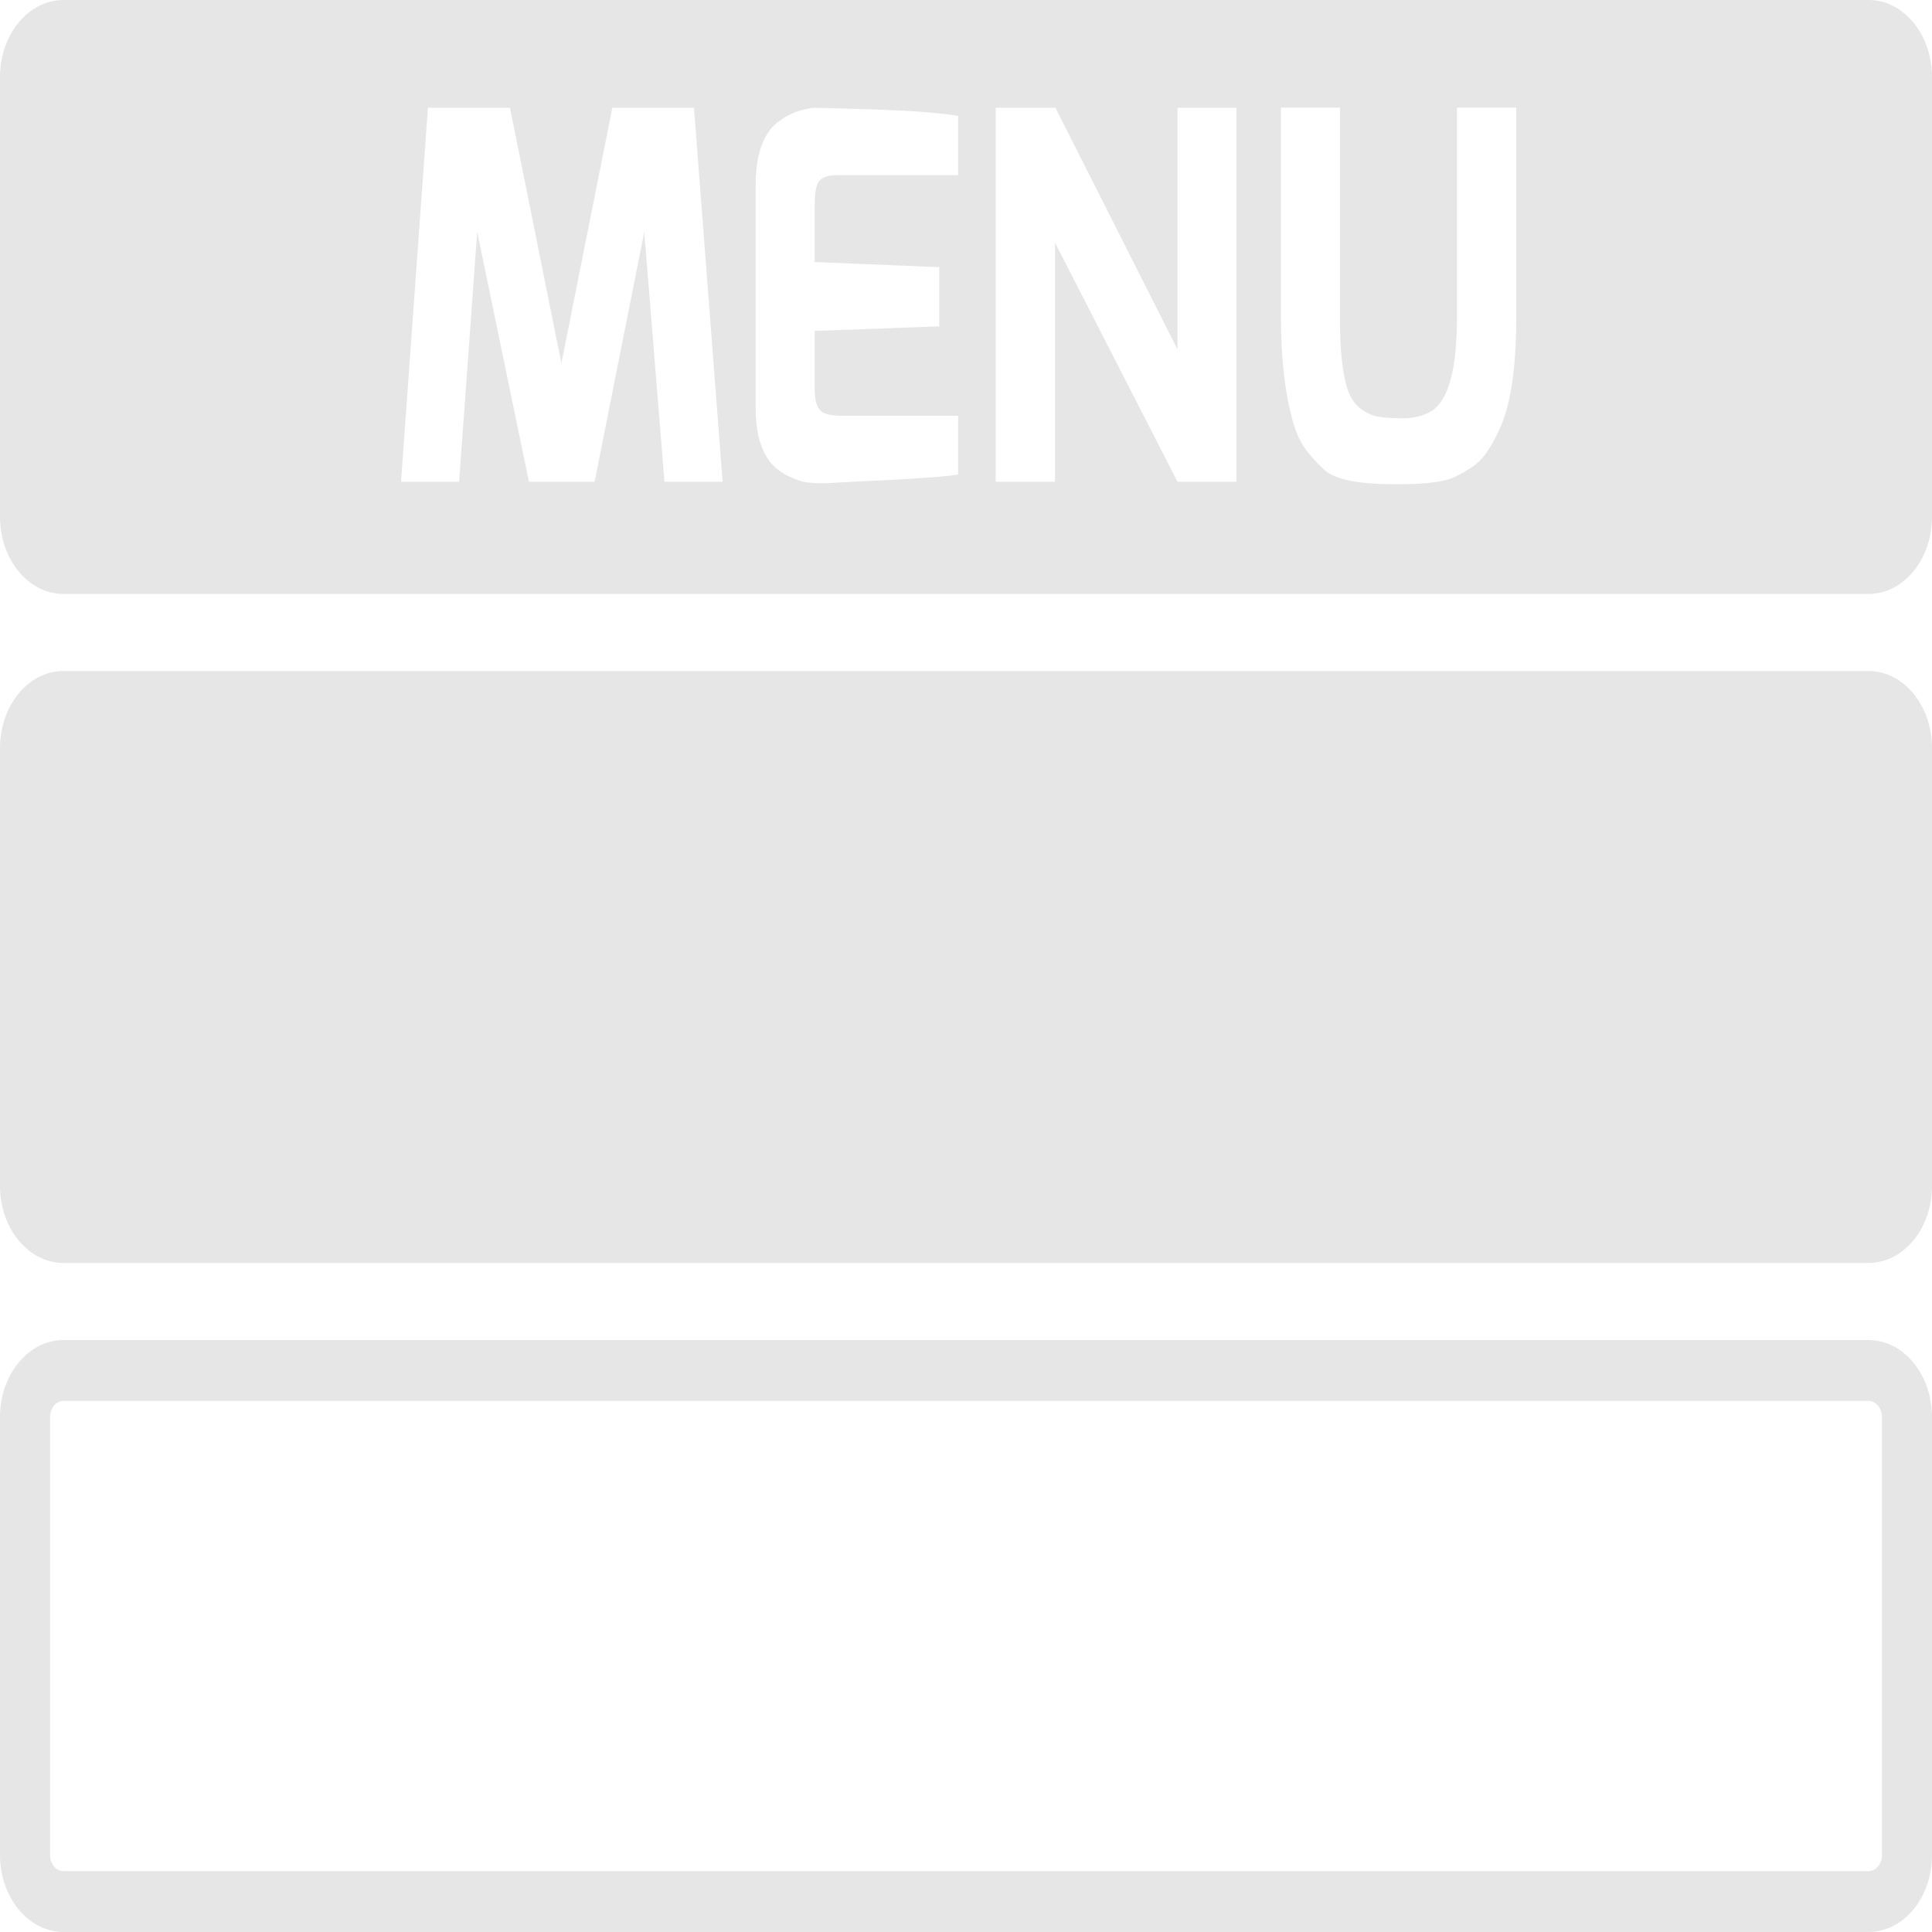 <?xml version="1.0" encoding="UTF-8" standalone="no"?>
<!-- Generator: Adobe Illustrator 15.1.0, SVG Export Plug-In . SVG Version: 6.00 Build 0)  -->

<svg
   xmlns:dc="http://purl.org/dc/elements/1.1/"
   xmlns:cc="http://creativecommons.org/ns#"
   xmlns:rdf="http://www.w3.org/1999/02/22-rdf-syntax-ns#"
   xmlns:svg="http://www.w3.org/2000/svg"
   xmlns="http://www.w3.org/2000/svg"
   xmlns:sodipodi="http://sodipodi.sourceforge.net/DTD/sodipodi-0.dtd"
   xmlns:inkscape="http://www.inkscape.org/namespaces/inkscape"
   version="1.1"
   id="Layer_1"
   x="0px"
   y="0px"
   width="40"
   height="40"
   viewBox="0 0 40 40"
   enable-background="new 0 0 87.318 83.411"
   xml:space="preserve"
   inkscape:version="0.48.4 r9939"
   sodipodi:docname="menu.svg"><defs
   id="defs12" /><sodipodi:namedview
   pagecolor="#ffffff"
   bordercolor="#666666"
   borderopacity="1"
   objecttolerance="10"
   gridtolerance="10"
   guidetolerance="10"
   inkscape:pageopacity="0"
   inkscape:pageshadow="2"
   inkscape:window-width="1360"
   inkscape:window-height="716"
   id="namedview10"
   showgrid="false"
   inkscape:zoom="5.6587259"
   inkscape:cx="11.153002"
   inkscape:cy="24.14453"
   inkscape:window-x="-8"
   inkscape:window-y="-8"
   inkscape:window-maximized="1"
   inkscape:current-layer="MENU" />
<g
   id="MENU"
   transform="translate(0,-43.411)">
	<path
   d="M 38.687,57.303 H 1.314 C 0.588,57.303 0,58.017 0,58.899 v 9.064 c 0,0.881 0.588,1.596 1.314,1.596 H 38.687 C 39.412,69.559 40,68.844 40,67.964 v -9.064 c 4.58e-4,-0.882 -0.588,-1.596 -1.313,-1.596 z"
   id="path4"
   style="fill:#e6e6e6"
   inkscape:connector-curvature="0" />
	<path
   d="m 38.687,72.415 c 0.151,0 0.277,0.15 0.277,0.336 v 9.064 c 0,0.185 -0.125,0.336 -0.277,0.336 H 1.314 c -0.153,0 -0.277,-0.151 -0.277,-0.336 v -9.064 c 0,-0.186 0.124,-0.336 0.277,-0.336 H 38.687 m 0,-1.26 H 1.314 C 0.588,71.156 0,71.869 0,72.751 v 9.064 c 0,0.881 0.588,1.595 1.314,1.595 H 38.687 C 39.412,83.411 40,82.697 40,81.816 v -9.064 c 4.58e-4,-0.882 -0.588,-1.596 -1.313,-1.596 l 0,0 z"
   id="path6"
   style="fill:#e6e6e6"
   inkscape:connector-curvature="0" />
	<path
   d="M 38.687,43.411 H 1.314 C 0.588,43.411 0,44.125 0,45.007 v 0.041 9.024 0.04 c 0,0.881 0.588,1.596 1.314,1.596 H 38.687 C 39.412,55.707 40,54.993 40,54.111 v -0.04 -9.023 -0.041 c 4.58e-4,-0.882 -0.588,-1.596 -1.313,-1.596 z m -24.93,9.974 -0.418,-5.173 -1.028,5.173 H 10.951 L 9.88,48.212 9.505,53.385 H 8.303 l 0.557,-7.743 h 1.699 l 1.064,5.289 1.055,-5.289 h 1.69 l 0.593,7.743 h -1.203 z m 6.082,-6.347 h -2.519 c -0.215,0 -0.348,0.063 -0.4,0.19 -0.035,0.099 -0.053,0.233 -0.053,0.402 v 1.206 l 2.579,0.106 v 1.226 l -2.579,0.095 v 1.206 c 0,0.267 0.061,0.43 0.182,0.486 0.088,0.042 0.207,0.064 0.357,0.064 h 2.431 v 1.216 c -0.291,0.049 -1.008,0.099 -2.153,0.149 l -0.566,0.031 c -0.047,0 -0.1,0 -0.161,0 -0.061,0 -0.141,-0.004 -0.239,-0.015 -0.099,-0.011 -0.218,-0.048 -0.357,-0.112 -0.14,-0.062 -0.261,-0.149 -0.366,-0.253 -0.232,-0.253 -0.35,-0.645 -0.35,-1.173 v -4.613 c 0,-0.641 0.158,-1.082 0.471,-1.321 0.146,-0.106 0.289,-0.18 0.431,-0.222 0.142,-0.042 0.255,-0.064 0.34,-0.064 0.085,0 0.505,0.013 1.259,0.037 0.754,0.026 1.319,0.069 1.691,0.132 v 1.226 z m 5.76,6.347 h -1.22 l -2.536,-4.951 v 4.951 h -1.228 v -7.743 h 1.237 l 2.527,5.003 v -5.003 h 1.22 v 7.743 z M 31.392,49.999 c 0,1.107 -0.133,1.912 -0.401,2.413 -0.088,0.174 -0.172,0.318 -0.256,0.427 -0.086,0.11 -0.192,0.205 -0.324,0.285 -0.13,0.081 -0.242,0.142 -0.335,0.181 -0.093,0.038 -0.218,0.068 -0.375,0.089 -0.197,0.029 -0.438,0.042 -0.723,0.042 h -0.122 c -0.697,0 -1.161,-0.088 -1.395,-0.264 -0.104,-0.085 -0.225,-0.209 -0.365,-0.376 -0.139,-0.165 -0.244,-0.369 -0.313,-0.609 -0.174,-0.592 -0.262,-1.323 -0.262,-2.189 v -4.358 h 1.221 v 4.358 c 0,0.677 0.055,1.175 0.165,1.491 0.099,0.283 0.294,0.462 0.584,0.54 0.128,0.029 0.313,0.042 0.553,0.042 0.241,0 0.443,-0.052 0.605,-0.158 0.342,-0.225 0.515,-0.864 0.515,-1.915 v -4.359 h 1.228 v 4.358 z"
   id="path8"
   style="fill:#e6e6e6"
   inkscape:connector-curvature="0" />
</g>
</svg>
